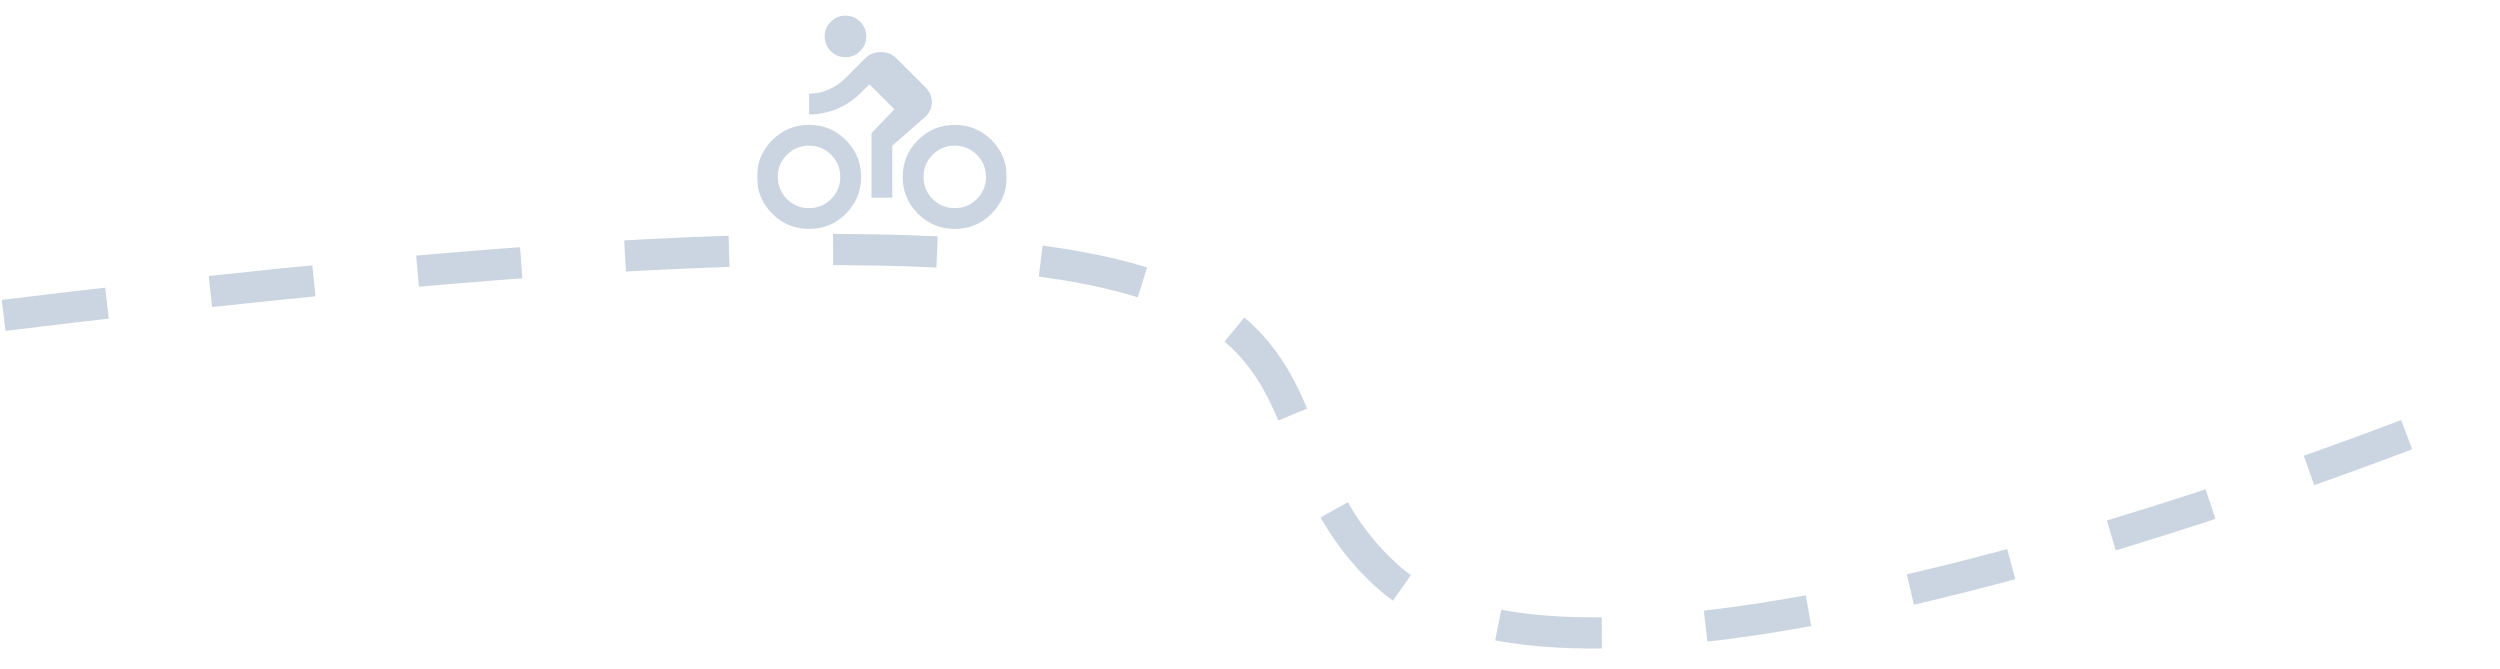 <svg width="961" height="257" viewBox="0 0 961 257" fill="none" xmlns="http://www.w3.org/2000/svg">
<path d="M1.402 121.241C595.741 48.523 450.74 148.207 533.91 222.037C617.079 295.866 958.649 153.917 958.649 153.917" stroke="#CBD5E1" stroke-width="12" stroke-dasharray="40 40"/>
<mask id="mask0_115_3" style="mask-type:alpha" maskUnits="userSpaceOnUse" x="291" y="0" width="96" height="96">
<rect width="96" height="96" transform="matrix(-1 0 0 1 387 0)" fill="#D9D9D9"/>
</mask>
<g mask="url(#mask0_115_3)">
<path d="M367 88C372.533 88 377.25 86.05 381.15 82.15C385.05 78.25 387 73.533 387 68C387 62.467 385.05 57.75 381.15 53.85C377.25 49.95 372.533 48 367 48C361.467 48 356.75 49.95 352.85 53.85C348.95 57.75 347 62.467 347 68C347 73.533 348.95 78.25 352.85 82.15C356.75 86.05 361.467 88 367 88ZM367 80C363.667 80 360.833 78.833 358.5 76.5C356.167 74.167 355 71.333 355 68C355 64.667 356.167 61.833 358.5 59.5C360.833 57.167 363.667 56 367 56C370.333 56 373.167 57.167 375.5 59.5C377.833 61.833 379 64.667 379 68C379 71.333 377.833 74.167 375.5 76.5C373.167 78.833 370.333 80 367 80ZM343 76V56L355.8 44.8C356.6 44.067 357.2 43.217 357.6 42.25C358 41.283 358.2 40.267 358.2 39.2C358.2 38.133 357.983 37.117 357.55 36.15C357.117 35.183 356.533 34.333 355.8 33.6L344.6 22.4C343.8 21.6 342.883 21 341.85 20.6C340.817 20.2 339.733 20 338.6 20C337.467 20 336.383 20.2 335.35 20.6C334.317 21 333.4 21.6 332.6 22.4L325 30C323.133 31.867 321 33.333 318.6 34.4C316.2 35.467 313.667 36 311 36V44C314.8 44 318.417 43.267 321.85 41.8C325.283 40.333 328.333 38.267 331 35.6L334.2 32.4L343.8 42L335 51.2V76H343ZM325 22C327.2 22 329.083 21.217 330.65 19.65C332.217 18.083 333 16.2 333 14C333 11.8 332.217 9.917 330.65 8.35C329.083 6.783 327.2 6 325 6C322.8 6 320.917 6.783 319.35 8.35C317.783 9.917 317 11.8 317 14C317 16.2 317.783 18.083 319.35 19.65C320.917 21.217 322.8 22 325 22ZM311 88C316.533 88 321.25 86.05 325.15 82.15C329.05 78.25 331 73.533 331 68C331 62.467 329.05 57.75 325.15 53.85C321.25 49.95 316.533 48 311 48C305.467 48 300.75 49.95 296.85 53.85C292.95 57.75 291 62.467 291 68C291 73.533 292.95 78.25 296.85 82.15C300.75 86.05 305.467 88 311 88ZM311 80C307.667 80 304.833 78.833 302.5 76.5C300.167 74.167 299 71.333 299 68C299 64.667 300.167 61.833 302.5 59.5C304.833 57.167 307.667 56 311 56C314.333 56 317.167 57.167 319.5 59.5C321.833 61.833 323 64.667 323 68C323 71.333 321.833 74.167 319.5 76.5C317.167 78.833 314.333 80 311 80Z" fill="#CBD5E1"/>
</g>
</svg>
